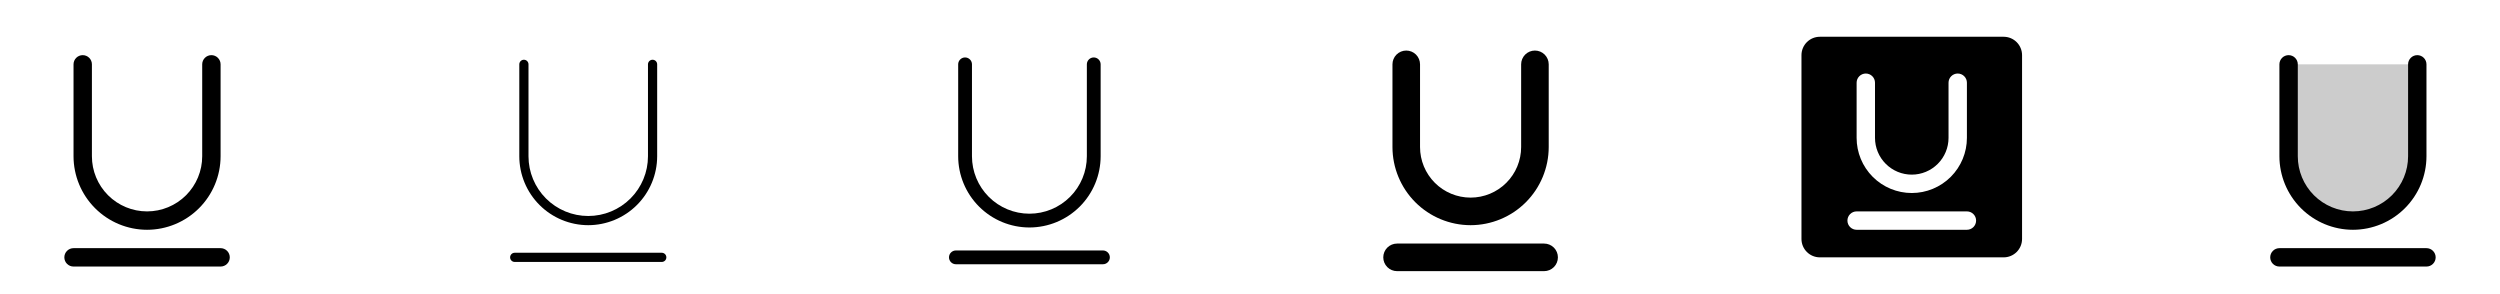 <svg width="272" height="32" viewBox="0 0 272 32" fill="none" xmlns="http://www.w3.org/2000/svg">
<g clip-path="url(#clip0_17_8888)">
<path d="M25 28C25 28.265 24.895 28.52 24.707 28.707C24.52 28.895 24.265 29 24 29H8C7.735 29 7.48 28.895 7.293 28.707C7.105 28.52 7 28.265 7 28C7 27.735 7.105 27.48 7.293 27.293C7.48 27.105 7.735 27 8 27H24C24.265 27 24.52 27.105 24.707 27.293C24.895 27.48 25 27.735 25 28ZM16 25C18.121 24.998 20.154 24.154 21.654 22.654C23.154 21.154 23.998 19.121 24 17V7C24 6.735 23.895 6.48 23.707 6.293C23.52 6.105 23.265 6 23 6C22.735 6 22.48 6.105 22.293 6.293C22.105 6.48 22 6.735 22 7V17C22 18.591 21.368 20.117 20.243 21.243C19.117 22.368 17.591 23 16 23C14.409 23 12.883 22.368 11.757 21.243C10.632 20.117 10 18.591 10 17V7C10 6.735 9.895 6.48 9.707 6.293C9.52 6.105 9.265 6 9 6C8.735 6 8.48 6.105 8.293 6.293C8.105 6.48 8 6.735 8 7V17C8.002 19.121 8.846 21.154 10.346 22.654C11.845 24.154 13.879 24.998 16 25Z" fill="currentColor"/>
<path d="M72.5 28C72.5 28.133 72.447 28.26 72.354 28.354C72.26 28.447 72.133 28.5 72 28.5H56C55.867 28.5 55.74 28.447 55.646 28.354C55.553 28.26 55.5 28.133 55.5 28C55.5 27.867 55.553 27.74 55.646 27.646C55.74 27.553 55.867 27.5 56 27.5H72C72.133 27.5 72.26 27.553 72.354 27.646C72.447 27.74 72.5 27.867 72.5 28ZM64 24.5C65.988 24.498 67.895 23.707 69.301 22.301C70.707 20.895 71.498 18.988 71.5 17V7C71.5 6.867 71.447 6.74 71.354 6.646C71.26 6.553 71.133 6.5 71 6.5C70.867 6.5 70.74 6.553 70.646 6.646C70.553 6.74 70.5 6.867 70.5 7V17C70.5 18.724 69.815 20.377 68.596 21.596C67.377 22.815 65.724 23.5 64 23.5C62.276 23.5 60.623 22.815 59.404 21.596C58.185 20.377 57.5 18.724 57.5 17V7C57.5 6.867 57.447 6.74 57.354 6.646C57.26 6.553 57.133 6.5 57 6.5C56.867 6.5 56.74 6.553 56.646 6.646C56.553 6.74 56.5 6.867 56.5 7V17C56.502 18.988 57.293 20.895 58.699 22.301C60.105 23.707 62.012 24.498 64 24.5Z" fill="currentColor"/>
<path d="M120.75 28C120.75 28.199 120.671 28.39 120.53 28.53C120.39 28.671 120.199 28.75 120 28.75H104C103.801 28.75 103.61 28.671 103.47 28.53C103.329 28.39 103.25 28.199 103.25 28C103.25 27.801 103.329 27.61 103.47 27.47C103.61 27.329 103.801 27.25 104 27.25H120C120.199 27.25 120.39 27.329 120.53 27.47C120.671 27.61 120.75 27.801 120.75 28ZM112 24.75C114.055 24.748 116.025 23.93 117.478 22.477C118.93 21.025 119.748 19.055 119.75 17V7C119.75 6.801 119.671 6.61 119.53 6.47C119.39 6.329 119.199 6.25 119 6.25C118.801 6.25 118.61 6.329 118.47 6.47C118.329 6.61 118.25 6.801 118.25 7V17C118.25 18.658 117.592 20.247 116.419 21.419C115.247 22.591 113.658 23.25 112 23.25C110.342 23.25 108.753 22.591 107.581 21.419C106.408 20.247 105.75 18.658 105.75 17V7C105.75 6.801 105.671 6.61 105.53 6.47C105.39 6.329 105.199 6.25 105 6.25C104.801 6.25 104.61 6.329 104.47 6.47C104.329 6.61 104.25 6.801 104.25 7V17C104.252 19.055 105.07 21.025 106.522 22.477C107.975 23.93 109.945 24.748 112 24.75Z" fill="currentColor"/>
<path d="M169.5 28C169.5 28.398 169.342 28.779 169.061 29.061C168.779 29.342 168.398 29.5 168 29.5H152C151.602 29.5 151.221 29.342 150.939 29.061C150.658 28.779 150.5 28.398 150.5 28C150.5 27.602 150.658 27.221 150.939 26.939C151.221 26.658 151.602 26.5 152 26.5H168C168.398 26.5 168.779 26.658 169.061 26.939C169.342 27.221 169.5 27.602 169.5 28ZM160 24.5C162.254 24.498 164.414 23.601 166.008 22.008C167.601 20.414 168.498 18.254 168.5 16V7C168.5 6.602 168.342 6.221 168.061 5.939C167.779 5.658 167.398 5.5 167 5.5C166.602 5.5 166.221 5.658 165.939 5.939C165.658 6.221 165.5 6.602 165.5 7V16C165.5 17.459 164.921 18.858 163.889 19.889C162.858 20.921 161.459 21.5 160 21.5C158.541 21.5 157.142 20.921 156.111 19.889C155.079 18.858 154.5 17.459 154.5 16V7C154.5 6.602 154.342 6.221 154.061 5.939C153.779 5.658 153.398 5.5 153 5.5C152.602 5.5 152.221 5.658 151.939 5.939C151.658 6.221 151.5 6.602 151.5 7V16C151.502 18.254 152.399 20.414 153.992 22.008C155.586 23.601 157.746 24.498 160 24.5Z" fill="currentColor"/>
<path d="M218 4H198C197.47 4 196.961 4.211 196.586 4.586C196.211 4.961 196 5.47 196 6V26C196 26.53 196.211 27.039 196.586 27.414C196.961 27.789 197.47 28 198 28H218C218.53 28 219.039 27.789 219.414 27.414C219.789 27.039 220 26.53 220 26V6C220 5.47 219.789 4.961 219.414 4.586C219.039 4.211 218.53 4 218 4ZM202 9C202 8.735 202.105 8.48 202.293 8.293C202.48 8.105 202.735 8 203 8C203.265 8 203.52 8.105 203.707 8.293C203.895 8.48 204 8.735 204 9V15C204 16.061 204.421 17.078 205.172 17.828C205.922 18.579 206.939 19 208 19C209.061 19 210.078 18.579 210.828 17.828C211.579 17.078 212 16.061 212 15V9C212 8.735 212.105 8.48 212.293 8.293C212.48 8.105 212.735 8 213 8C213.265 8 213.52 8.105 213.707 8.293C213.895 8.48 214 8.735 214 9V15C214 16.591 213.368 18.117 212.243 19.243C211.117 20.368 209.591 21 208 21C206.409 21 204.883 20.368 203.757 19.243C202.632 18.117 202 16.591 202 15V9ZM214 25H202C201.735 25 201.48 24.895 201.293 24.707C201.105 24.52 201 24.265 201 24C201 23.735 201.105 23.48 201.293 23.293C201.48 23.105 201.735 23 202 23H214C214.265 23 214.52 23.105 214.707 23.293C214.895 23.48 215 23.735 215 24C215 24.265 214.895 24.52 214.707 24.707C214.52 24.895 214.265 25 214 25Z" fill="currentColor"/>
<path opacity="0.2" d="M263 7V17C263 18.857 262.263 20.637 260.95 21.95C259.637 23.262 257.857 24 256 24C254.143 24 252.363 23.262 251.05 21.95C249.737 20.637 249 18.857 249 17V7H263Z" fill="currentColor"/>
<path d="M265 28C265 28.265 264.895 28.52 264.707 28.707C264.52 28.895 264.265 29 264 29H248C247.735 29 247.48 28.895 247.293 28.707C247.105 28.52 247 28.265 247 28C247 27.735 247.105 27.48 247.293 27.293C247.48 27.105 247.735 27 248 27H264C264.265 27 264.52 27.105 264.707 27.293C264.895 27.48 265 27.735 265 28ZM256 25C258.121 24.998 260.155 24.154 261.654 22.654C263.154 21.154 263.998 19.121 264 17V7C264 6.735 263.895 6.48 263.707 6.293C263.52 6.105 263.265 6 263 6C262.735 6 262.48 6.105 262.293 6.293C262.105 6.48 262 6.735 262 7V17C262 18.591 261.368 20.117 260.243 21.243C259.117 22.368 257.591 23 256 23C254.409 23 252.883 22.368 251.757 21.243C250.632 20.117 250 18.591 250 17V7C250 6.735 249.895 6.48 249.707 6.293C249.52 6.105 249.265 6 249 6C248.735 6 248.48 6.105 248.293 6.293C248.105 6.48 248 6.735 248 7V17C248.002 19.121 248.846 21.154 250.346 22.654C251.845 24.154 253.879 24.998 256 25Z" fill="currentColor"/>
</g>
<defs>
<clipPath id="clip0_17_8888">
<rect width="272" height="32" rx="5" fill="white"/>
</clipPath>
</defs>
</svg>
